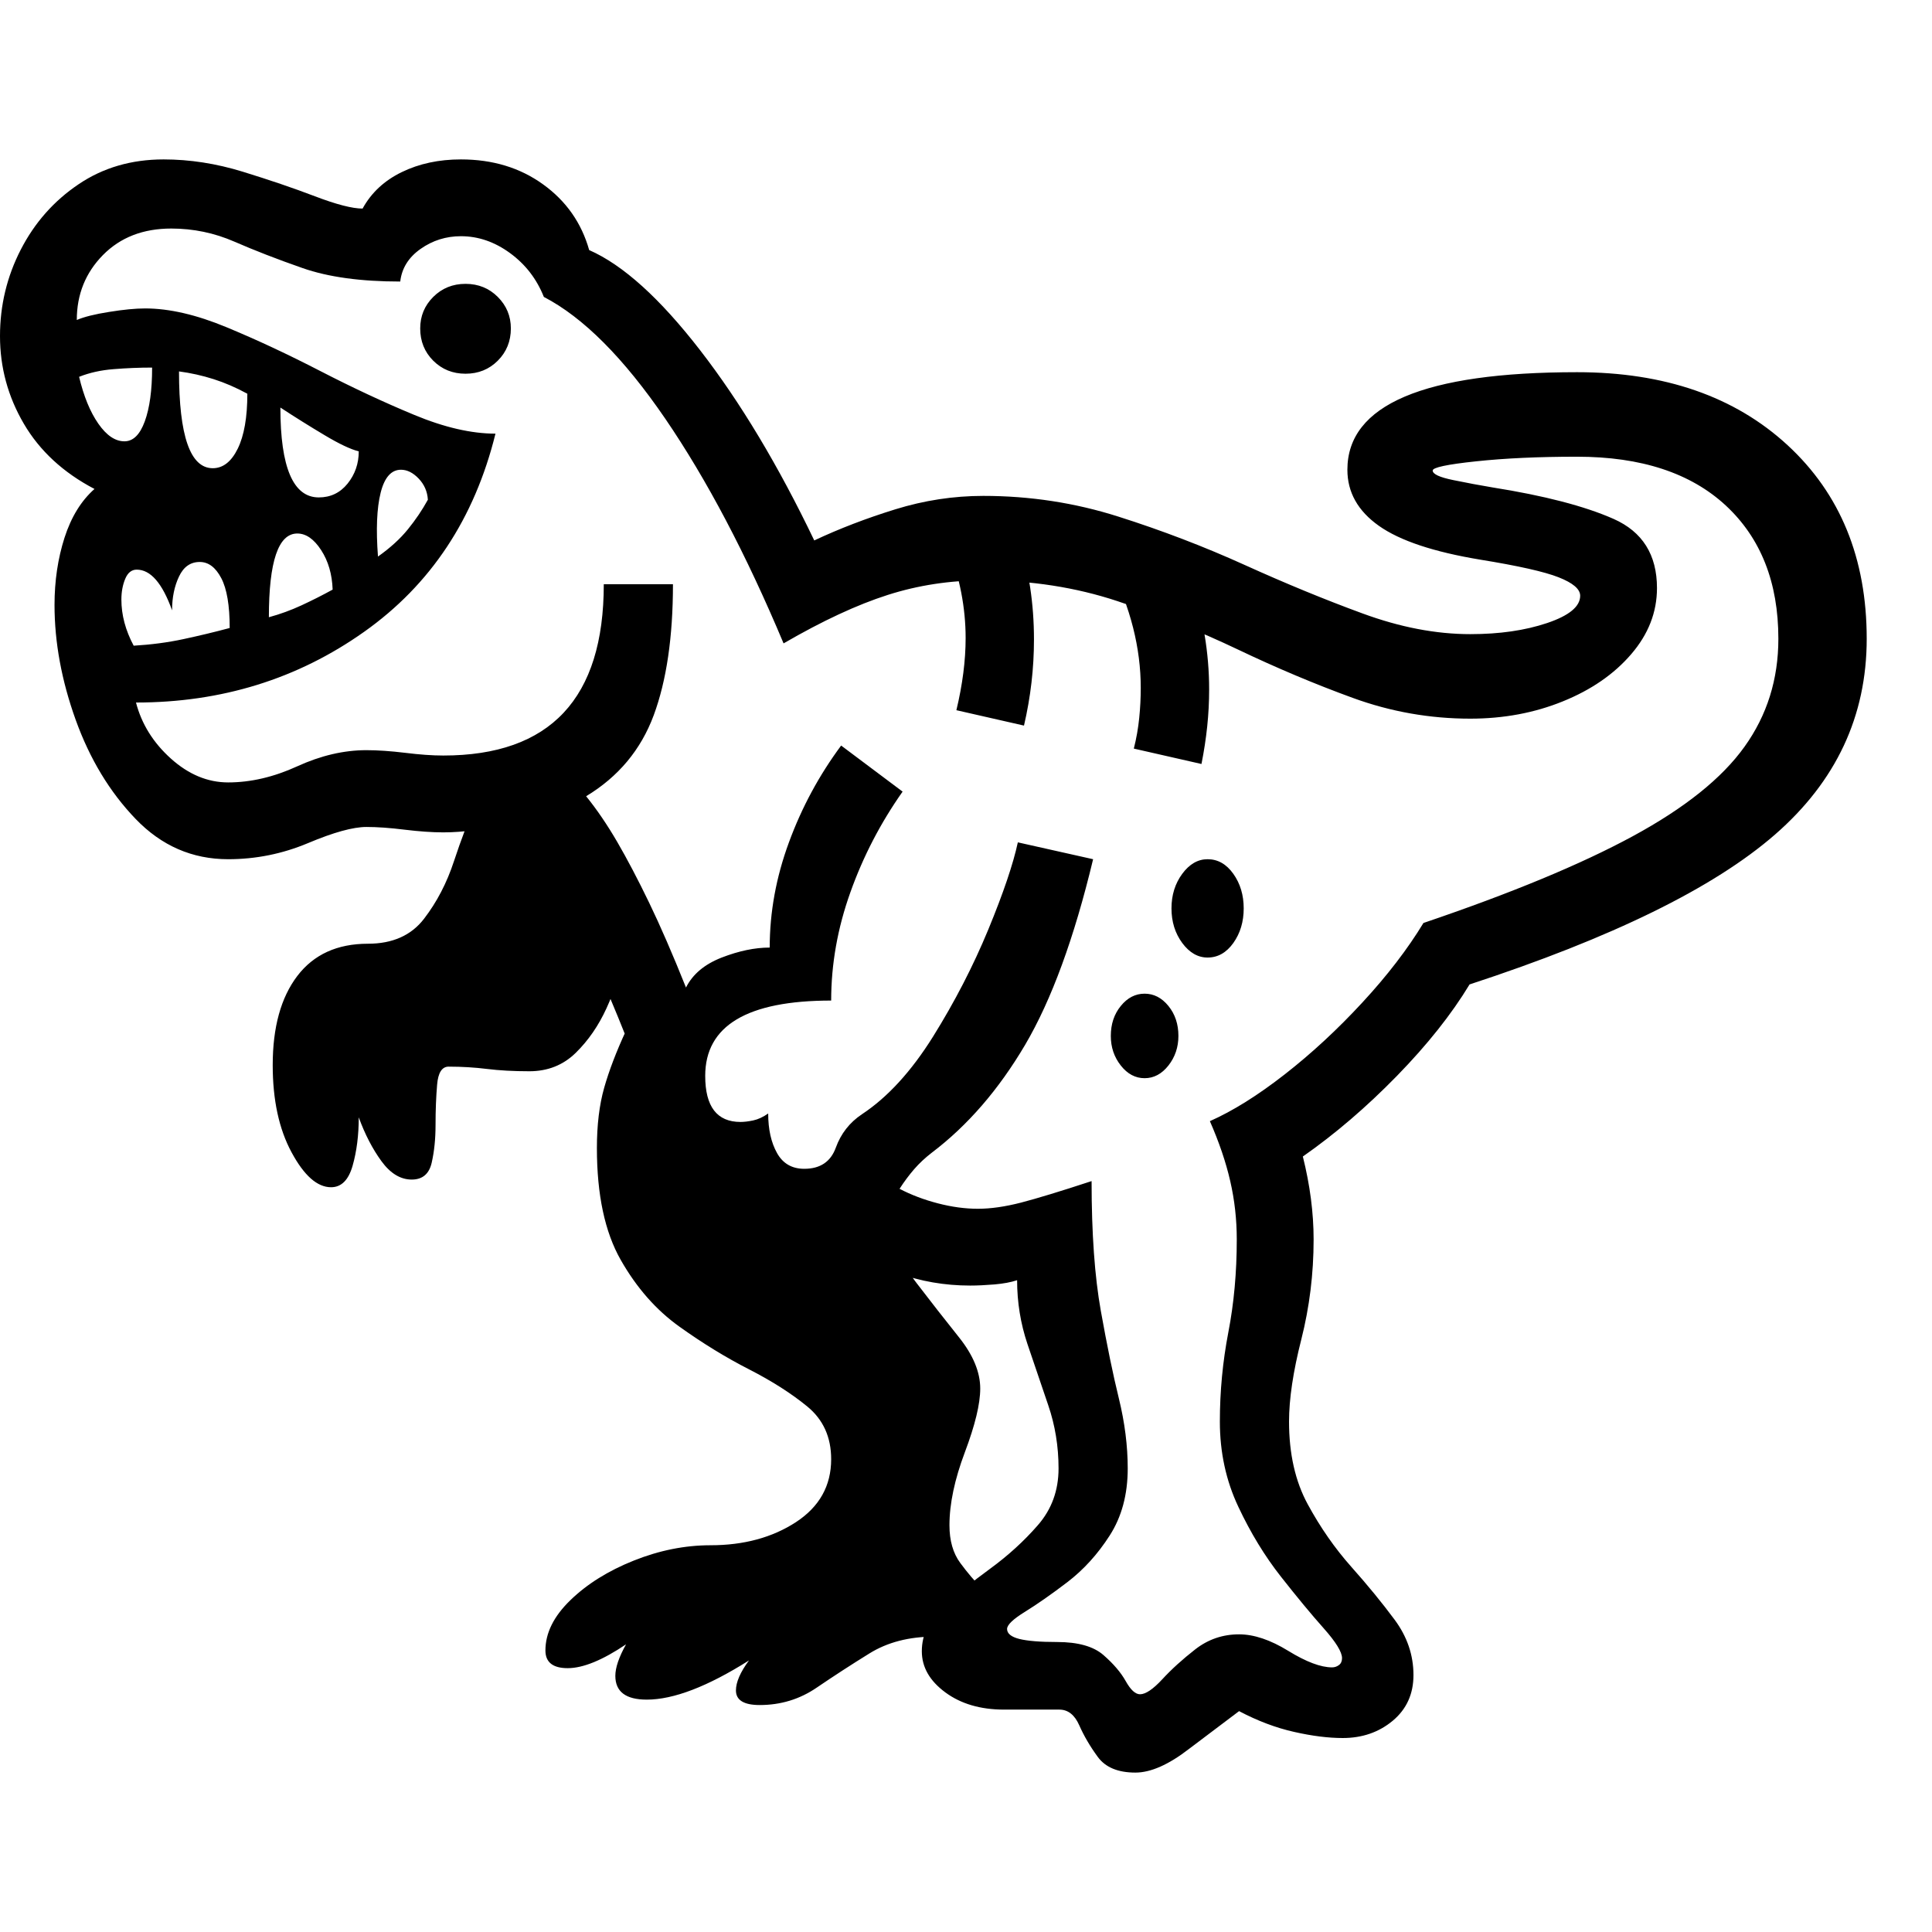 <svg version="1.1" xmlns="http://www.w3.org/2000/svg" style="fill:rgba(0,0,0,1.0)" width="256" height="256" viewBox="0 0 39.297 32.812">
  <defs>
    <style type="text/css" id="current-color-scheme">.ColorScheme-Highlight { color:#000000; }</style>
  </defs><path class="ColorScheme-Highlight" fill="currentColor" d="M23.094 32.812 C22.74 32.812 22.484 32.706 22.328 32.492 C22.172 32.279 22.047 32.065 21.953 31.852 C21.859 31.638 21.724 31.531 21.547 31.531 L20.422 31.531 C19.943 31.531 19.544 31.414 19.227 31.18 C18.909 30.945 18.75 30.667 18.75 30.344 C18.75 30.01 18.891 29.714 19.172 29.453 C19.453 29.193 19.776 28.93 20.141 28.664 C20.505 28.398 20.828 28.104 21.109 27.781 C21.391 27.458 21.531 27.073 21.531 26.625 C21.531 26.177 21.461 25.747 21.32 25.336 C21.18 24.924 21.039 24.51 20.898 24.094 C20.758 23.677 20.688 23.245 20.688 22.797 C20.562 22.839 20.409 22.867 20.227 22.883 C20.044 22.898 19.88 22.906 19.734 22.906 C19.214 22.906 18.719 22.82 18.25 22.648 C17.781 22.477 17.365 22.24 17 21.938 C16.865 21.979 16.682 22 16.453 22 C16.005 22 15.661 21.901 15.422 21.703 C15.182 21.505 15.005 21.229 14.891 20.875 C14.714 20.927 14.557 20.953 14.422 20.953 C14.005 20.953 13.62 20.732 13.266 20.289 C12.911 19.846 12.818 19.245 12.984 18.484 C12.411 17.005 11.93 15.909 11.539 15.195 C11.148 14.482 10.755 13.922 10.359 13.516 C10.12 13.568 9.888 13.609 9.664 13.641 C9.44 13.672 9.224 13.688 9.016 13.688 C8.786 13.688 8.523 13.669 8.227 13.633 C7.93 13.596 7.672 13.578 7.453 13.578 C7.182 13.578 6.786 13.687 6.266 13.906 C5.745 14.125 5.203 14.234 4.641 14.234 C3.911 14.234 3.284 13.961 2.758 13.414 C2.232 12.867 1.826 12.195 1.539 11.398 C1.253 10.602 1.109 9.823 1.109 9.062 C1.109 8.573 1.177 8.117 1.312 7.695 C1.448 7.273 1.651 6.943 1.922 6.703 C1.286 6.37 0.807 5.927 0.484 5.375 C0.161 4.823 0 4.229 0 3.594 C0 2.969 0.141 2.383 0.422 1.836 C0.703 1.289 1.094 0.846 1.594 0.508 C2.094 0.169 2.672 -0 3.328 -0 C3.859 -0 4.396 0.083 4.938 0.25 C5.479 0.417 5.969 0.583 6.406 0.75 C6.844 0.917 7.167 1 7.375 1 C7.552 0.677 7.818 0.43 8.172 0.258 C8.526 0.086 8.927 -0 9.375 -0 C10.021 -0 10.578 0.169 11.047 0.508 C11.516 0.846 11.828 1.292 11.984 1.844 C12.672 2.146 13.424 2.826 14.242 3.883 C15.06 4.94 15.833 6.229 16.562 7.75 C17.073 7.51 17.622 7.299 18.211 7.117 C18.799 6.935 19.396 6.844 20 6.844 C20.948 6.844 21.865 6.984 22.75 7.266 C23.635 7.547 24.492 7.875 25.32 8.25 C26.148 8.625 26.945 8.953 27.711 9.234 C28.477 9.516 29.208 9.656 29.906 9.656 C30.5 9.656 31.021 9.581 31.469 9.43 C31.917 9.279 32.141 9.094 32.141 8.875 C32.141 8.74 31.995 8.615 31.703 8.5 C31.411 8.385 30.88 8.266 30.109 8.141 C29.161 7.984 28.474 7.755 28.047 7.453 C27.62 7.151 27.406 6.771 27.406 6.312 C27.406 4.99 28.964 4.328 32.078 4.328 C33.859 4.328 35.286 4.823 36.359 5.812 C37.432 6.802 37.969 8.115 37.969 9.75 C37.969 11.323 37.346 12.651 36.102 13.734 C34.857 14.818 32.786 15.833 29.891 16.781 C29.526 17.385 29.034 18.005 28.414 18.641 C27.794 19.276 27.156 19.823 26.5 20.281 C26.646 20.865 26.719 21.427 26.719 21.969 C26.719 22.667 26.635 23.344 26.469 24 C26.302 24.656 26.219 25.214 26.219 25.672 C26.219 26.328 26.346 26.891 26.602 27.359 C26.857 27.828 27.151 28.25 27.484 28.625 C27.818 29 28.112 29.359 28.367 29.703 C28.622 30.047 28.75 30.422 28.75 30.828 C28.75 31.214 28.609 31.523 28.328 31.758 C28.047 31.992 27.708 32.109 27.312 32.109 C27.021 32.109 26.69 32.068 26.32 31.984 C25.951 31.901 25.578 31.76 25.203 31.562 L24.188 32.328 C23.771 32.651 23.406 32.812 23.094 32.812 Z M15.453 31.438 C15.13 31.438 14.969 31.339 14.969 31.141 C14.969 30.974 15.057 30.771 15.234 30.531 C14.391 31.063 13.698 31.328 13.156 31.328 C12.729 31.328 12.516 31.167 12.516 30.844 C12.516 30.677 12.589 30.464 12.734 30.203 C12.255 30.526 11.859 30.688 11.547 30.688 C11.245 30.688 11.094 30.568 11.094 30.328 C11.094 29.974 11.263 29.633 11.602 29.305 C11.94 28.977 12.37 28.708 12.891 28.5 C13.411 28.292 13.932 28.188 14.453 28.188 C15.13 28.188 15.708 28.031 16.188 27.719 C16.667 27.406 16.906 26.979 16.906 26.438 C16.906 25.99 16.745 25.633 16.422 25.367 C16.099 25.102 15.703 24.849 15.234 24.609 C14.766 24.37 14.294 24.081 13.82 23.742 C13.346 23.404 12.948 22.951 12.625 22.383 C12.302 21.815 12.141 21.057 12.141 20.109 C12.141 19.641 12.19 19.232 12.289 18.883 C12.388 18.534 12.536 18.146 12.734 17.719 L13.828 20.047 L18.203 21.719 C18.203 22.094 18.349 22.471 18.641 22.852 C18.932 23.232 19.221 23.602 19.508 23.961 C19.794 24.32 19.938 24.667 19.938 25 C19.938 25.313 19.833 25.745 19.625 26.297 C19.417 26.849 19.312 27.344 19.312 27.781 C19.312 28.094 19.385 28.349 19.531 28.547 C19.677 28.745 19.823 28.917 19.969 29.062 C20.115 29.208 20.188 29.359 20.188 29.516 C20.188 29.661 20.068 29.786 19.828 29.891 C19.589 29.995 19.313 30.047 19 30.047 C18.49 30.047 18.049 30.161 17.68 30.391 C17.31 30.62 16.953 30.852 16.609 31.086 C16.266 31.32 15.88 31.438 15.453 31.438 Z M6.734 20.906 C6.453 20.906 6.185 20.669 5.93 20.195 C5.674 19.721 5.547 19.13 5.547 18.422 C5.547 17.651 5.714 17.047 6.047 16.609 C6.38 16.172 6.859 15.953 7.484 15.953 C7.984 15.953 8.365 15.784 8.625 15.445 C8.885 15.107 9.089 14.716 9.234 14.273 C9.38 13.831 9.529 13.44 9.68 13.102 C9.831 12.763 10.047 12.594 10.328 12.594 L12.797 15.5 C12.797 15.667 12.76 15.914 12.688 16.242 C12.615 16.57 12.497 16.911 12.336 17.266 C12.174 17.62 11.966 17.922 11.711 18.172 C11.456 18.422 11.141 18.547 10.766 18.547 C10.443 18.547 10.156 18.531 9.906 18.5 C9.656 18.469 9.396 18.453 9.125 18.453 C8.99 18.453 8.911 18.576 8.891 18.82 C8.87 19.065 8.859 19.339 8.859 19.641 C8.859 19.922 8.833 20.177 8.781 20.406 C8.729 20.635 8.594 20.75 8.375 20.75 C8.146 20.75 7.94 20.625 7.758 20.375 C7.576 20.125 7.422 19.828 7.297 19.484 C7.297 19.849 7.255 20.177 7.172 20.469 C7.089 20.76 6.943 20.906 6.734 20.906 Z M2.719 9.891 C3.073 9.87 3.409 9.826 3.727 9.758 C4.044 9.69 4.359 9.615 4.672 9.531 C4.672 9.073 4.615 8.734 4.5 8.516 C4.385 8.297 4.24 8.188 4.062 8.188 C3.875 8.188 3.734 8.286 3.641 8.484 C3.547 8.682 3.5 8.911 3.5 9.172 C3.302 8.62 3.063 8.344 2.781 8.344 C2.677 8.344 2.599 8.406 2.547 8.531 C2.495 8.656 2.469 8.797 2.469 8.953 C2.469 9.266 2.552 9.578 2.719 9.891 Z M2.531 5.734 C2.708 5.734 2.846 5.599 2.945 5.328 C3.044 5.057 3.094 4.693 3.094 4.234 C2.833 4.234 2.573 4.245 2.312 4.266 C2.052 4.286 1.818 4.339 1.609 4.422 C1.703 4.818 1.833 5.135 2 5.375 C2.167 5.615 2.344 5.734 2.531 5.734 Z M5.469 9.312 C5.698 9.25 5.919 9.169 6.133 9.07 C6.346 8.971 6.557 8.865 6.766 8.75 C6.755 8.437 6.677 8.169 6.531 7.945 C6.385 7.721 6.224 7.609 6.047 7.609 C5.661 7.609 5.469 8.177 5.469 9.312 Z M4.328 6.281 C4.536 6.281 4.706 6.148 4.836 5.883 C4.966 5.617 5.031 5.245 5.031 4.766 C4.802 4.641 4.573 4.542 4.344 4.469 C4.115 4.396 3.88 4.344 3.641 4.312 C3.641 5.625 3.87 6.281 4.328 6.281 Z M6.484 6.875 C6.724 6.875 6.919 6.781 7.07 6.594 C7.221 6.406 7.297 6.188 7.297 5.938 C7.13 5.896 6.898 5.786 6.602 5.609 C6.305 5.432 6.005 5.245 5.703 5.047 C5.703 6.266 5.964 6.875 6.484 6.875 Z M7.688 8.078 C7.938 7.901 8.141 7.716 8.297 7.523 C8.453 7.331 8.589 7.13 8.703 6.922 C8.693 6.755 8.63 6.612 8.516 6.492 C8.401 6.372 8.281 6.312 8.156 6.312 C7.958 6.312 7.82 6.469 7.742 6.781 C7.664 7.094 7.646 7.526 7.688 8.078 Z M23.188 31.219 C23.302 31.219 23.453 31.117 23.641 30.914 C23.828 30.711 24.052 30.508 24.312 30.305 C24.573 30.102 24.87 30 25.203 30 C25.505 30 25.839 30.112 26.203 30.336 C26.568 30.56 26.865 30.672 27.094 30.672 C27.146 30.672 27.193 30.656 27.234 30.625 C27.276 30.594 27.297 30.547 27.297 30.484 C27.297 30.359 27.172 30.156 26.922 29.875 C26.672 29.594 26.383 29.245 26.055 28.828 C25.727 28.411 25.438 27.938 25.188 27.406 C24.937 26.875 24.812 26.297 24.812 25.672 C24.812 25.057 24.87 24.453 24.984 23.859 C25.099 23.266 25.156 22.635 25.156 21.969 C25.156 21.562 25.112 21.167 25.023 20.781 C24.935 20.396 24.797 19.99 24.609 19.562 C25.078 19.354 25.586 19.036 26.133 18.609 C26.68 18.182 27.206 17.695 27.711 17.148 C28.216 16.602 28.63 16.063 28.953 15.531 C30.734 14.927 32.154 14.339 33.211 13.766 C34.268 13.193 35.026 12.586 35.484 11.945 C35.943 11.305 36.172 10.573 36.172 9.75 C36.172 8.604 35.815 7.701 35.102 7.039 C34.388 6.378 33.38 6.047 32.078 6.047 C31.297 6.047 30.612 6.078 30.023 6.141 C29.435 6.203 29.141 6.266 29.141 6.328 C29.141 6.401 29.281 6.466 29.562 6.523 C29.844 6.581 30.109 6.63 30.359 6.672 C31.411 6.839 32.232 7.052 32.82 7.312 C33.409 7.573 33.703 8.042 33.703 8.719 C33.703 9.208 33.529 9.656 33.18 10.062 C32.831 10.469 32.367 10.789 31.789 11.023 C31.211 11.258 30.583 11.375 29.906 11.375 C29.083 11.375 28.286 11.234 27.516 10.953 C26.745 10.672 25.966 10.344 25.18 9.969 C24.393 9.594 23.576 9.266 22.727 8.984 C21.878 8.703 20.969 8.562 20 8.562 C19.323 8.562 18.674 8.661 18.055 8.859 C17.435 9.057 16.729 9.385 15.938 9.844 C15.177 8.031 14.375 6.508 13.531 5.273 C12.687 4.039 11.865 3.214 11.062 2.797 C10.917 2.432 10.688 2.135 10.375 1.906 C10.062 1.677 9.729 1.562 9.375 1.562 C9.073 1.562 8.799 1.648 8.555 1.82 C8.31 1.992 8.172 2.214 8.141 2.484 C7.339 2.484 6.677 2.393 6.156 2.211 C5.635 2.029 5.172 1.849 4.766 1.672 C4.359 1.495 3.932 1.406 3.484 1.406 C2.911 1.406 2.448 1.586 2.094 1.945 C1.74 2.305 1.562 2.745 1.562 3.266 C1.708 3.203 1.927 3.148 2.219 3.102 C2.51 3.055 2.755 3.031 2.953 3.031 C3.443 3.031 3.995 3.159 4.609 3.414 C5.224 3.669 5.859 3.966 6.516 4.305 C7.172 4.643 7.807 4.94 8.422 5.195 C9.036 5.451 9.589 5.578 10.078 5.578 C9.651 7.307 8.76 8.651 7.406 9.609 C6.052 10.568 4.505 11.047 2.766 11.047 C2.88 11.484 3.117 11.865 3.477 12.188 C3.836 12.51 4.224 12.672 4.641 12.672 C5.099 12.672 5.568 12.563 6.047 12.344 C6.526 12.125 6.995 12.016 7.453 12.016 C7.682 12.016 7.945 12.034 8.242 12.07 C8.539 12.107 8.797 12.125 9.016 12.125 C11.193 12.125 12.281 10.964 12.281 8.641 L13.688 8.641 C13.688 9.714 13.557 10.602 13.297 11.305 C13.036 12.008 12.578 12.557 11.922 12.953 C12.141 13.224 12.352 13.534 12.555 13.883 C12.758 14.232 12.974 14.643 13.203 15.117 C13.432 15.591 13.682 16.167 13.953 16.844 C14.089 16.573 14.331 16.37 14.68 16.234 C15.029 16.099 15.354 16.031 15.656 16.031 C15.656 15.312 15.786 14.599 16.047 13.891 C16.307 13.182 16.661 12.526 17.109 11.922 L18.359 12.859 C17.911 13.495 17.557 14.177 17.297 14.906 C17.036 15.635 16.906 16.37 16.906 17.109 C15.198 17.109 14.344 17.62 14.344 18.641 C14.344 19.266 14.583 19.578 15.062 19.578 C15.135 19.578 15.221 19.568 15.32 19.547 C15.419 19.526 15.521 19.479 15.625 19.406 C15.625 19.729 15.685 19.997 15.805 20.211 C15.924 20.424 16.109 20.531 16.359 20.531 C16.682 20.531 16.896 20.388 17 20.102 C17.104 19.815 17.281 19.589 17.531 19.422 C18.052 19.078 18.534 18.552 18.977 17.844 C19.419 17.135 19.794 16.409 20.102 15.664 C20.409 14.919 20.609 14.328 20.703 13.891 L22.234 14.234 C21.849 15.839 21.388 17.096 20.852 18.008 C20.315 18.919 19.682 19.651 18.953 20.203 C18.818 20.307 18.698 20.419 18.594 20.539 C18.49 20.659 18.391 20.792 18.297 20.938 C18.536 21.063 18.797 21.161 19.078 21.234 C19.359 21.307 19.63 21.344 19.891 21.344 C20.151 21.344 20.443 21.302 20.766 21.219 C21.089 21.135 21.568 20.99 22.203 20.781 C22.203 21.844 22.266 22.724 22.391 23.422 C22.516 24.12 22.638 24.714 22.758 25.203 C22.878 25.693 22.938 26.167 22.938 26.625 C22.938 27.156 22.815 27.612 22.57 27.992 C22.326 28.372 22.039 28.687 21.711 28.938 C21.383 29.188 21.096 29.388 20.852 29.539 C20.607 29.69 20.484 29.807 20.484 29.891 C20.484 29.984 20.568 30.052 20.734 30.094 C20.901 30.135 21.156 30.156 21.5 30.156 C21.927 30.156 22.242 30.245 22.445 30.422 C22.648 30.599 22.799 30.776 22.898 30.953 C22.997 31.13 23.094 31.219 23.188 31.219 Z M23.281 18.688 C23.094 18.688 22.932 18.602 22.797 18.43 C22.661 18.258 22.594 18.057 22.594 17.828 C22.594 17.589 22.661 17.385 22.797 17.219 C22.932 17.052 23.094 16.969 23.281 16.969 C23.469 16.969 23.63 17.052 23.766 17.219 C23.901 17.385 23.969 17.589 23.969 17.828 C23.969 18.057 23.901 18.258 23.766 18.43 C23.63 18.602 23.469 18.688 23.281 18.688 Z M9.469 4.359 C9.208 4.359 8.99 4.271 8.812 4.094 C8.635 3.917 8.547 3.698 8.547 3.438 C8.547 3.187 8.635 2.974 8.812 2.797 C8.99 2.62 9.208 2.531 9.469 2.531 C9.729 2.531 9.948 2.62 10.125 2.797 C10.302 2.974 10.391 3.187 10.391 3.438 C10.391 3.698 10.302 3.917 10.125 4.094 C9.948 4.271 9.729 4.359 9.469 4.359 Z M24.562 16.234 C24.365 16.234 24.193 16.135 24.047 15.938 C23.901 15.74 23.828 15.505 23.828 15.234 C23.828 14.964 23.901 14.729 24.047 14.531 C24.193 14.333 24.365 14.234 24.562 14.234 C24.771 14.234 24.945 14.333 25.086 14.531 C25.227 14.729 25.297 14.964 25.297 15.234 C25.297 15.505 25.227 15.74 25.086 15.938 C24.945 16.135 24.771 16.234 24.562 16.234 Z M20.828 11.516 L19.453 11.203 C19.578 10.682 19.641 10.193 19.641 9.734 C19.641 9.12 19.521 8.5 19.281 7.875 L20.703 7.688 C20.818 8.021 20.901 8.359 20.953 8.703 C21.005 9.047 21.031 9.401 21.031 9.766 C21.031 10.349 20.964 10.932 20.828 11.516 Z M24.438 12.297 L23.062 11.984 C23.115 11.776 23.151 11.568 23.172 11.359 C23.193 11.151 23.203 10.948 23.203 10.75 C23.203 9.937 22.995 9.115 22.578 8.281 L24.219 8.562 C24.469 9.292 24.594 10.031 24.594 10.781 C24.594 11.031 24.581 11.281 24.555 11.531 C24.529 11.781 24.49 12.036 24.438 12.297 Z M39.297 27.344" /></svg>
